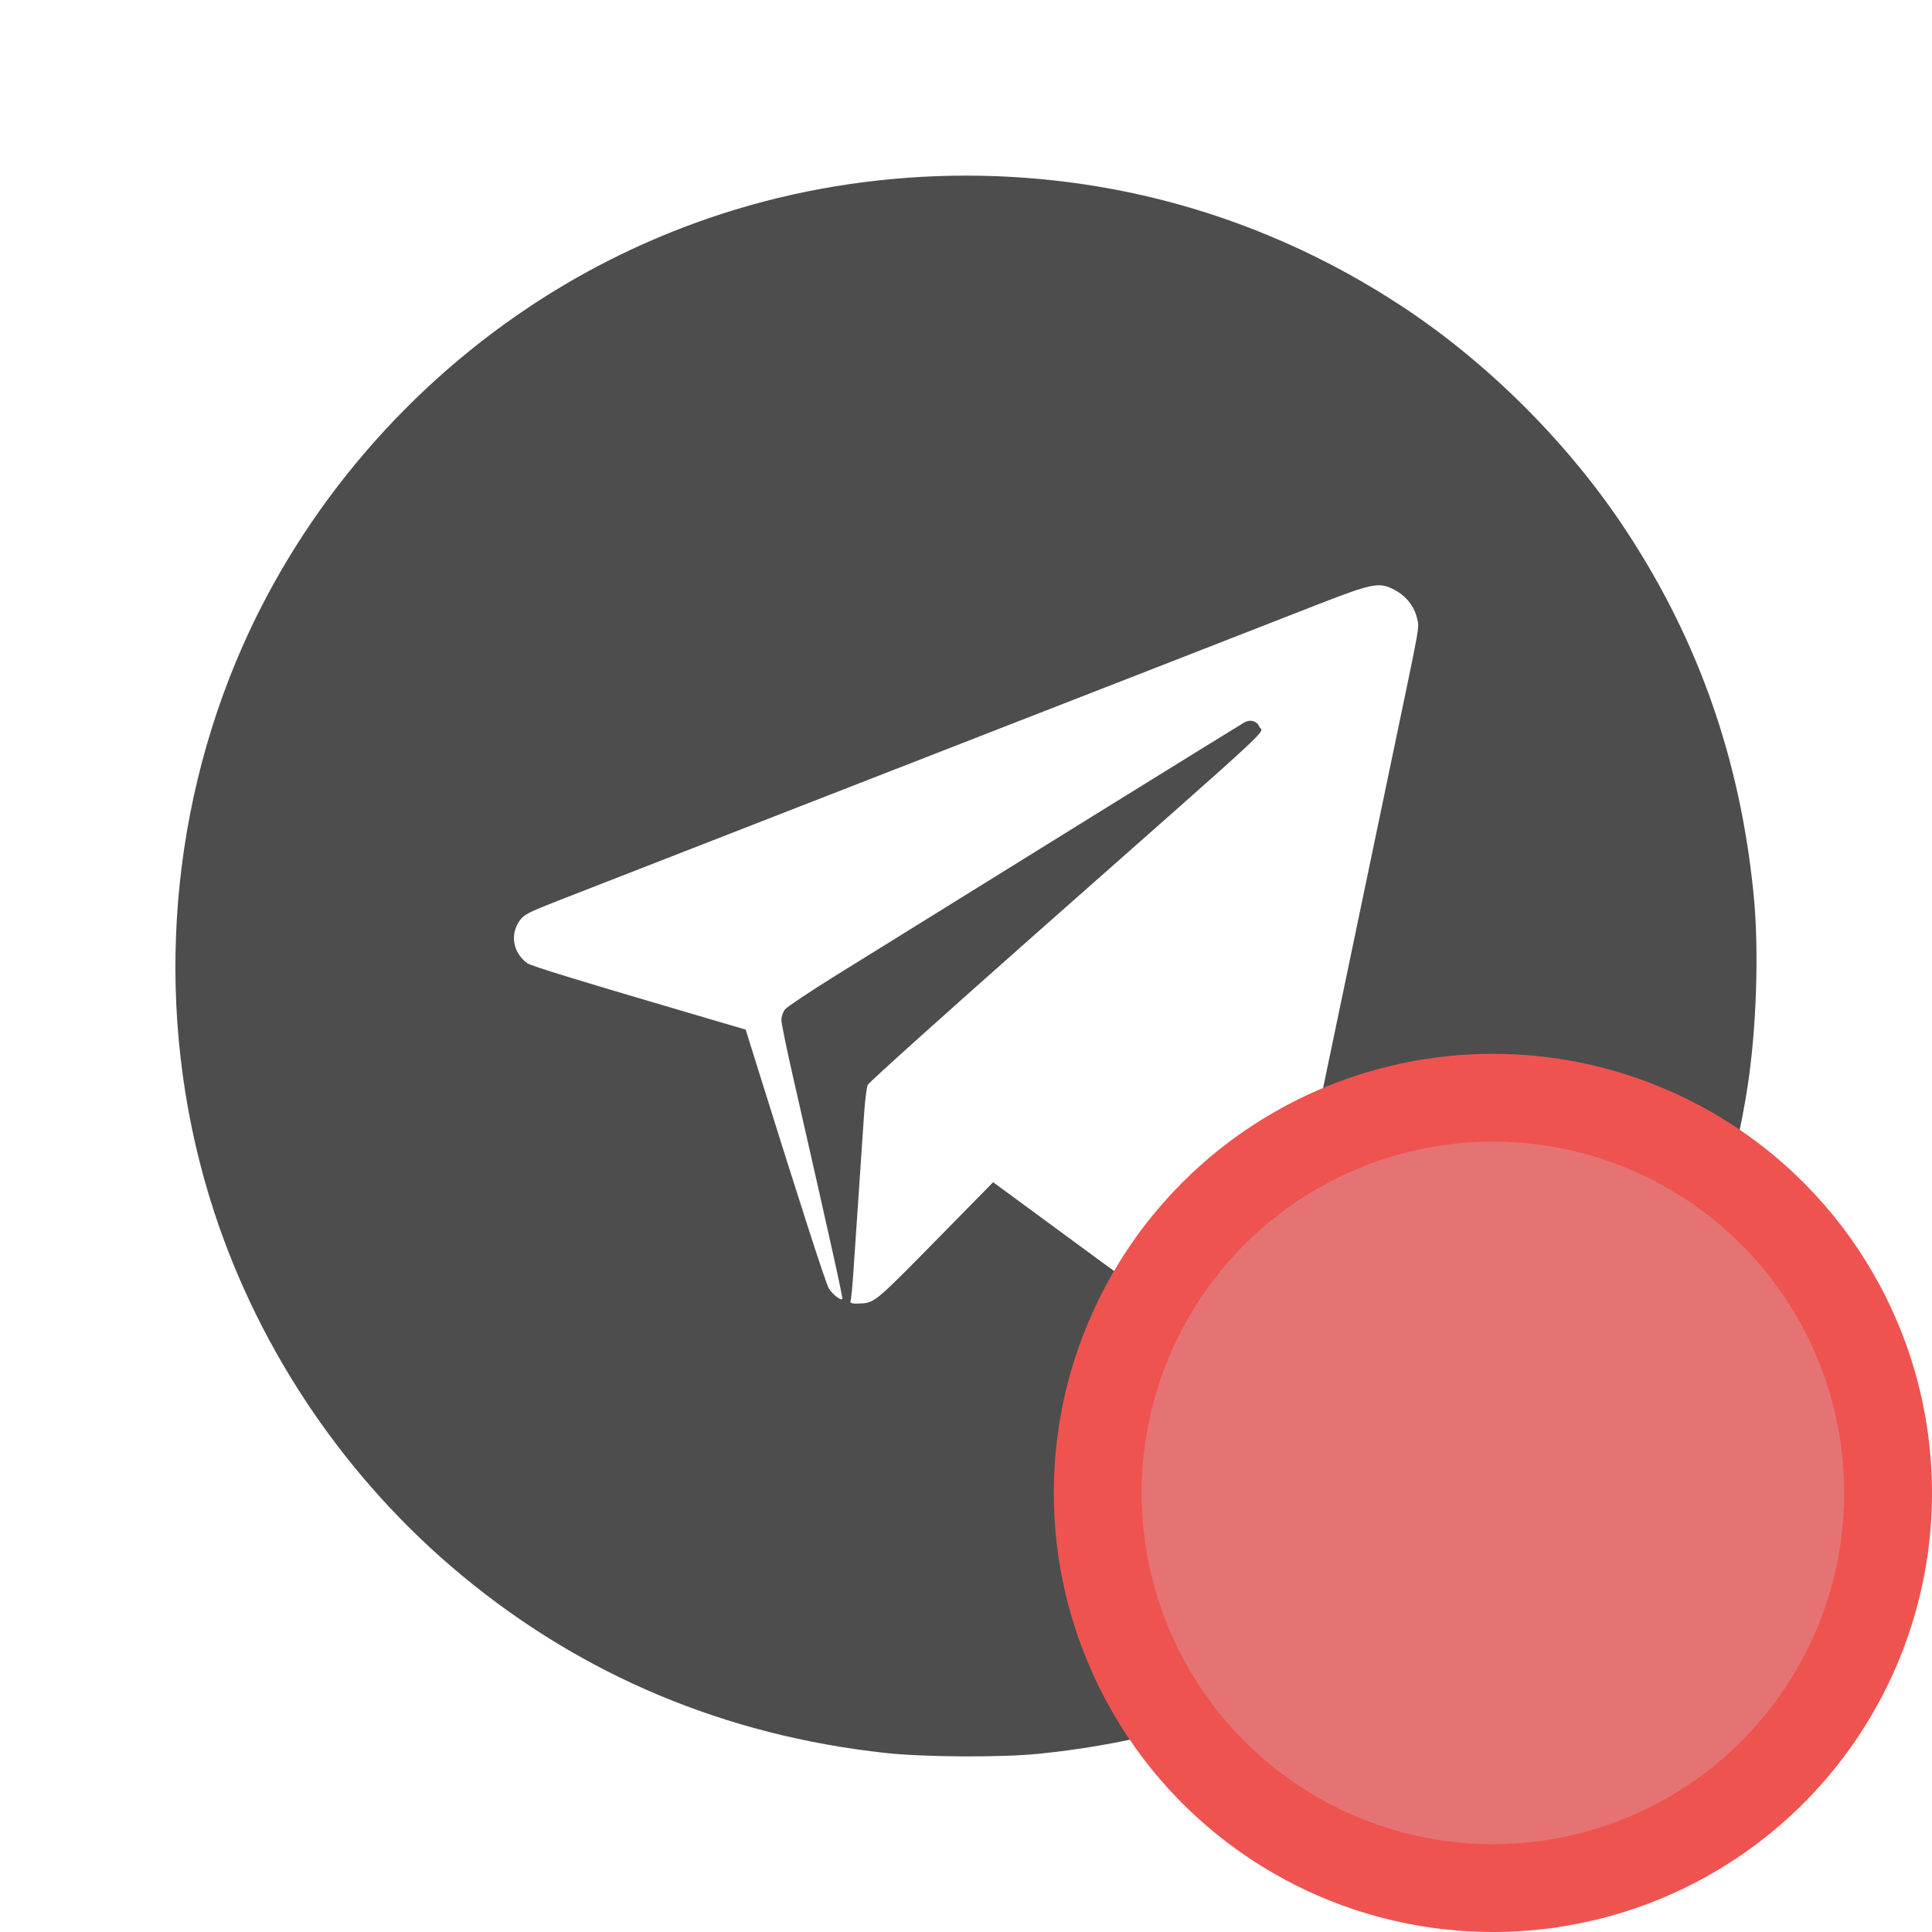 <?xml version="1.0" encoding="UTF-8" standalone="no"?>
<!-- Created with Inkscape (http://www.inkscape.org/) -->

<svg
   width="22"
   height="22"
   id="svg4359"
   version="1.1"
   inkscape:version="1.1.2 (0a00cf5, 2022-02-04)"
   sodipodi:docname="telegram-panel-attention.svg"
   viewBox="0 0 22 22"
   xmlns:inkscape="http://www.inkscape.org/namespaces/inkscape"
   xmlns:sodipodi="http://sodipodi.sourceforge.net/DTD/sodipodi-0.dtd"
   xmlns="http://www.w3.org/2000/svg"
   xmlns:svg="http://www.w3.org/2000/svg"
   xmlns:rdf="http://www.w3.org/1999/02/22-rdf-syntax-ns#"
   xmlns:cc="http://creativecommons.org/ns#"
   xmlns:dc="http://purl.org/dc/elements/1.1/">
  <defs
     id="defs3051">
    <style
       type="text/css"
       id="current-color-scheme">
    .ColorScheme-Text {
    color:#4d4d4d;
    }
    </style>
  </defs>
  <sodipodi:namedview
     id="base"
     pagecolor="#ffffff"
     bordercolor="#666666"
     borderopacity="1.0"
     inkscape:pageopacity="0.0"
     inkscape:pageshadow="2"
     inkscape:zoom="32"
     inkscape:cx="5.203125"
     inkscape:cy="11.671875"
     inkscape:current-layer="layer1"
     showgrid="true"
     inkscape:grid-bbox="true"
     inkscape:document-units="px"
     inkscape:window-width="2558"
     inkscape:window-height="1412"
     inkscape:window-x="0"
     inkscape:window-y="26"
     inkscape:window-maximized="1"
     inkscape:showpageshadow="false"
     borderlayer="true"
     showguides="true"
     inkscape:guide-bbox="true"
     inkscape:pagecheckerboard="1">
    <inkscape:grid
       type="xygrid"
       id="grid4105" />
    <sodipodi:guide
       position="0,10"
       orientation="1,0"
       id="guide869"
       inkscape:locked="false" />
    <sodipodi:guide
       position="22,10"
       orientation="1,0"
       id="guide871"
       inkscape:locked="false" />
    <sodipodi:guide
       position="11,22"
       orientation="0,1"
       id="guide873"
       inkscape:locked="false" />
    <sodipodi:guide
       position="11,20"
       orientation="0,1"
       id="guide875"
       inkscape:locked="false" />
    <sodipodi:guide
       position="9,0"
       orientation="0,1"
       id="guide877"
       inkscape:locked="false" />
    <sodipodi:guide
       position="9,2"
       orientation="0,1"
       id="guide879"
       inkscape:locked="false" />
    <sodipodi:guide
       position="2,7"
       orientation="1,0"
       id="guide881"
       inkscape:locked="false" />
    <sodipodi:guide
       position="20,8"
       orientation="1,0"
       id="guide883"
       inkscape:locked="false" />
  </sodipodi:namedview>
  <g
     id="layer1"
     inkscape:label="Layer 1"
     inkscape:groupmode="layer"
     transform="translate(0,-26)">
    <path
       style="fill:currentColor;fill-opacity:1;stroke:none"
       class="ColorScheme-Text"
       d="M 10.079,45.961 C 8.26,45.761 6.635,45.08 5.262,43.942 3.955,42.86 2.964,41.406 2.439,39.801 c -0.665,-2.031 -0.576,-4.281 0.246,-6.262 0.673,-1.623 1.846,-3.044 3.328,-4.035 0.589,-0.394 1.223,-0.716 1.893,-0.961 1.667,-0.611 3.535,-0.71 5.273,-0.279 0.994,0.246 1.953,0.67 2.82,1.247 0.976,0.649 1.889,1.568 2.531,2.551 0.816,1.248 1.285,2.59 1.438,4.115 0.064,0.635 0.035,1.537 -0.071,2.215 -0.259,1.658 -0.956,3.175 -2.049,4.46 -0.233,0.274 -0.792,0.829 -1.059,1.052 -1.418,1.184 -3.086,1.879 -4.965,2.067 -0.428,0.043 -1.308,0.038 -1.745,-0.01 z m 4.16,-4.661 c 0.111,-0.05 0.191,-0.125 0.243,-0.224 0.023,-0.045 0.166,-0.682 0.349,-1.56 0.171,-0.816 0.417,-1.997 0.548,-2.624 0.131,-0.627 0.347,-1.662 0.48,-2.3 0.324,-1.552 0.303,-1.432 0.277,-1.551 -0.029,-0.135 -0.124,-0.254 -0.258,-0.325 -0.174,-0.092 -0.247,-0.077 -0.91,0.182 -0.621,0.243 -2.046,0.799 -5.77,2.25 -1.369,0.534 -2.654,1.035 -2.855,1.113 -0.313,0.123 -0.373,0.153 -0.418,0.212 -0.121,0.159 -0.088,0.371 0.077,0.494 0.044,0.033 0.575,0.195 2.167,0.663 l 0.322,0.094 0.126,0.403 c 0.501,1.604 0.786,2.487 0.821,2.544 0.041,0.067 0.135,0.141 0.154,0.122 0.009,-0.009 -0.137,-0.668 -0.565,-2.546 -0.071,-0.31 -0.129,-0.595 -0.129,-0.632 0,-0.039 0.018,-0.091 0.041,-0.121 0.023,-0.029 0.286,-0.204 0.585,-0.39 1.751,-1.088 4.611,-2.86 4.651,-2.881 0.064,-0.034 0.141,-0.011 0.164,0.05 0.035,0.093 0.326,-0.177 -2.493,2.314 -1.068,0.944 -1.953,1.739 -1.965,1.767 -0.013,0.028 -0.032,0.187 -0.043,0.354 -0.011,0.167 -0.038,0.56 -0.059,0.873 -0.022,0.314 -0.048,0.711 -0.06,0.884 -0.011,0.173 -0.026,0.328 -0.033,0.345 -0.012,0.032 0.02,0.039 0.132,0.032 0.139,-0.009 0.18,-0.044 0.835,-0.712 l 0.656,-0.668 1.229,0.903 c 0.676,0.496 1.265,0.919 1.309,0.939 0.108,0.049 0.276,0.048 0.39,-0.004 z"
       id="path943" />
    <g
       id="g4142"
       transform="translate(0,-1004.362)">
      <circle
         r="5"
         cy="1047.362"
         cx="17"
         id="circle4881"
         style="opacity:1;fill:#ef5350;fill-opacity:1;stroke:none;stroke-width:2;stroke-linecap:round;stroke-linejoin:round;stroke-miterlimit:4;stroke-dasharray:none;stroke-opacity:1" />
      <circle
         style="opacity:1;fill:#e57373;fill-opacity:1;stroke:none;stroke-width:2;stroke-linecap:round;stroke-linejoin:round;stroke-miterlimit:4;stroke-dasharray:none;stroke-opacity:1"
         id="circle4883"
         cx="17"
         cy="1047.362"
         r="4" />
    </g>
  </g>
</svg>
